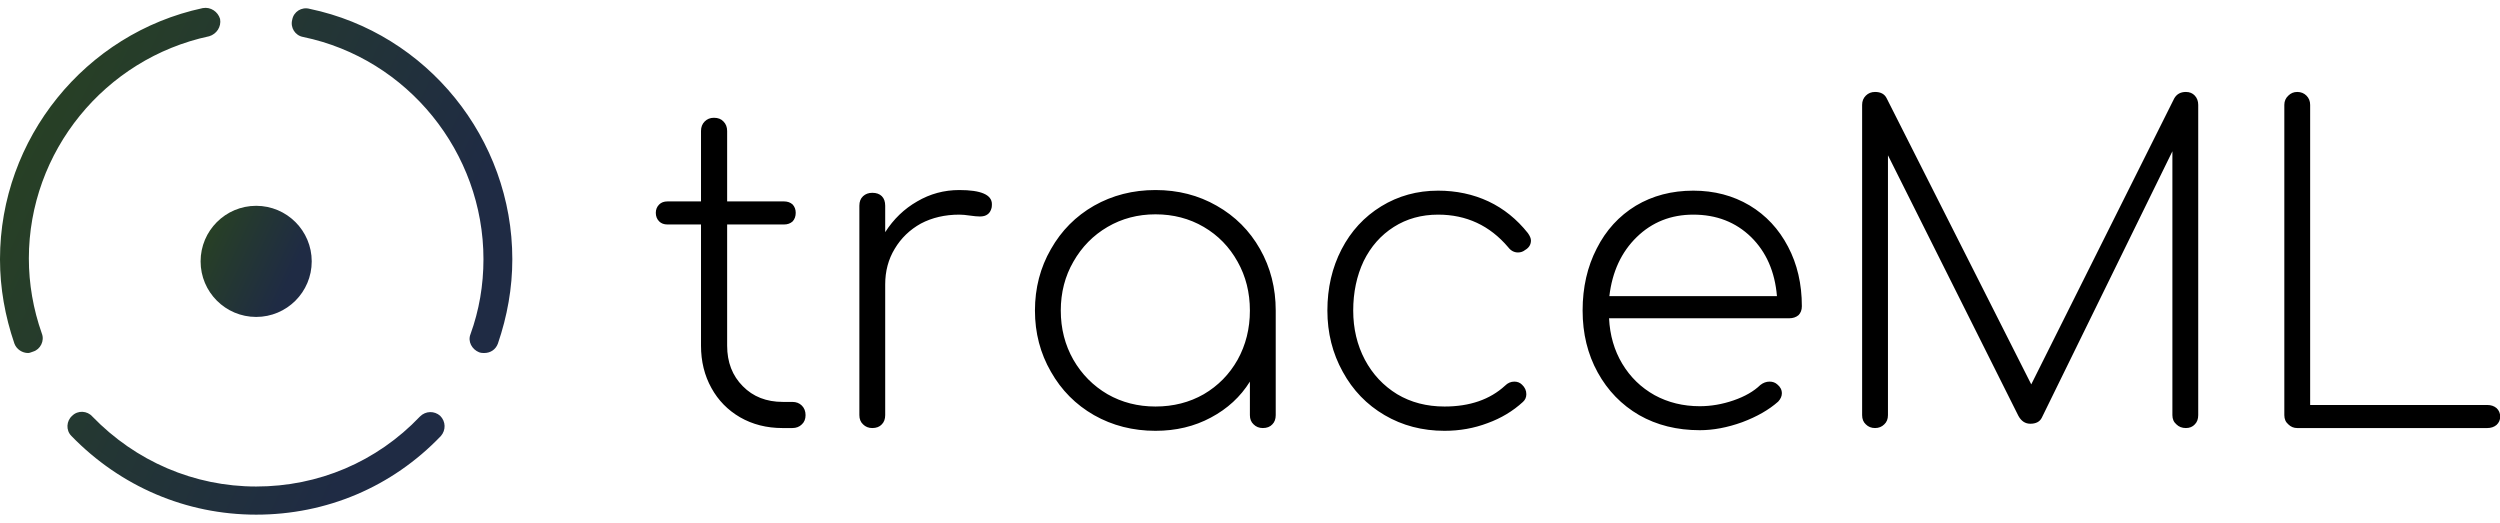 <svg xmlns="http://www.w3.org/2000/svg" viewBox="40 127 220 46">
    <g fill="#000000"
       transform="matrix(2.706,0,0,2.706,96.953,131.303)">
        <path d="M4.72 11.48L4.72 11.48Q4.91 11.48 5.03 11.60L5.03 11.60L5.03 11.60Q5.15 11.72 5.15 11.91L5.15 11.91L5.15 11.91Q5.15 12.10 5.03 12.21L5.03 12.21L5.03 12.21Q4.91 12.33 4.72 12.33L4.72 12.33L4.40 12.33L4.40 12.33Q3.63 12.33 3.02 11.98L3.02 11.98L3.02 11.98Q2.42 11.63 2.09 11.03L2.09 11.03L2.09 11.03Q1.75 10.42 1.75 9.65L1.75 9.65L1.75 5.71L0.66 5.71L0.66 5.71Q0.49 5.71 0.39 5.61L0.39 5.61L0.39 5.61Q0.28 5.50 0.28 5.33L0.28 5.33L0.28 5.33Q0.28 5.17 0.39 5.06L0.39 5.06L0.39 5.06Q0.49 4.96 0.66 4.96L0.66 4.96L1.75 4.96L1.75 2.67L1.75 2.67Q1.75 2.48 1.87 2.36L1.87 2.36L1.87 2.36Q1.99 2.24 2.17 2.24L2.17 2.24L2.17 2.24Q2.37 2.24 2.48 2.36L2.48 2.36L2.48 2.36Q2.60 2.48 2.60 2.67L2.60 2.67L2.60 4.96L4.45 4.96L4.45 4.96Q4.62 4.96 4.73 5.06L4.73 5.06L4.73 5.06Q4.83 5.17 4.83 5.33L4.83 5.33L4.83 5.33Q4.83 5.50 4.73 5.61L4.73 5.61L4.73 5.61Q4.62 5.71 4.45 5.71L4.45 5.71L2.60 5.71L2.60 9.65L2.60 9.65Q2.60 10.46 3.11 10.97L3.11 10.97L3.11 10.97Q3.61 11.48 4.41 11.48L4.41 11.48L4.72 11.48ZM10.15 4.59L10.15 4.59Q11.21 4.59 11.21 5.05L11.21 5.05L11.21 5.05Q11.21 5.12 11.20 5.17L11.20 5.17L11.20 5.17Q11.16 5.32 11.07 5.38L11.07 5.38L11.07 5.38Q10.98 5.45 10.82 5.45L10.82 5.45L10.82 5.45Q10.70 5.45 10.49 5.42L10.49 5.42L10.49 5.42Q10.29 5.39 10.15 5.39L10.15 5.39L10.15 5.39Q9.45 5.39 8.90 5.68L8.90 5.68L8.90 5.68Q8.36 5.98 8.05 6.50L8.05 6.50L8.05 6.50Q7.74 7.01 7.74 7.66L7.74 7.66L7.74 11.91L7.74 11.91Q7.74 12.10 7.63 12.21L7.63 12.21L7.63 12.21Q7.52 12.33 7.32 12.33L7.32 12.33L7.32 12.33Q7.14 12.33 7.02 12.21L7.02 12.21L7.02 12.21Q6.90 12.10 6.90 11.91L6.90 11.91L6.90 5.10L6.90 5.10Q6.90 4.90 7.02 4.79L7.02 4.79L7.02 4.79Q7.14 4.68 7.32 4.68L7.32 4.68L7.32 4.68Q7.52 4.68 7.63 4.79L7.63 4.79L7.63 4.79Q7.74 4.90 7.74 5.10L7.74 5.10L7.74 5.96L7.74 5.96Q8.15 5.32 8.78 4.96L8.78 4.96L8.78 4.96Q9.41 4.59 10.15 4.59L10.15 4.59ZM16.53 4.59L16.53 4.59Q17.63 4.59 18.52 5.10L18.52 5.10L18.52 5.10Q19.42 5.61 19.93 6.51L19.93 6.51L19.93 6.51Q20.44 7.41 20.44 8.51L20.44 8.51L20.44 11.91L20.44 11.91Q20.44 12.10 20.33 12.21L20.33 12.21L20.33 12.21Q20.22 12.33 20.02 12.33L20.02 12.33L20.02 12.33Q19.84 12.33 19.72 12.21L19.72 12.21L19.72 12.21Q19.60 12.10 19.60 11.91L19.60 11.91L19.60 10.82L19.60 10.82Q19.14 11.56 18.33 11.99L18.33 11.99L18.33 11.99Q17.53 12.42 16.53 12.42L16.53 12.42L16.53 12.42Q15.43 12.42 14.53 11.91L14.53 11.91L14.53 11.91Q13.64 11.40 13.13 10.50L13.13 10.50L13.13 10.50Q12.61 9.60 12.61 8.51L12.61 8.51L12.61 8.51Q12.61 7.41 13.13 6.51L13.13 6.51L13.13 6.51Q13.64 5.61 14.53 5.10L14.53 5.10L14.53 5.10Q15.43 4.59 16.53 4.59L16.53 4.59ZM16.53 11.63L16.53 11.63Q17.40 11.63 18.10 11.23L18.10 11.23L18.10 11.23Q18.80 10.82 19.20 10.11L19.20 10.11L19.20 10.11Q19.60 9.39 19.60 8.51L19.60 8.51L19.60 8.51Q19.60 7.63 19.20 6.92L19.20 6.92L19.20 6.92Q18.80 6.20 18.10 5.79L18.10 5.79L18.10 5.79Q17.40 5.38 16.53 5.38L16.53 5.38L16.53 5.38Q15.67 5.38 14.97 5.79L14.97 5.79L14.97 5.79Q14.27 6.20 13.86 6.92L13.86 6.92L13.86 6.92Q13.45 7.63 13.45 8.51L13.45 8.51L13.45 8.51Q13.45 9.39 13.86 10.11L13.86 10.11L13.86 10.11Q14.27 10.82 14.97 11.23L14.97 11.23L14.97 11.23Q15.67 11.63 16.53 11.63L16.53 11.63ZM25.72 4.61L25.72 4.61Q26.61 4.61 27.36 4.96L27.36 4.96L27.36 4.96Q28.10 5.31 28.64 5.99L28.64 5.99L28.64 5.99Q28.74 6.13 28.74 6.23L28.74 6.23L28.74 6.23Q28.74 6.43 28.55 6.54L28.55 6.54L28.55 6.54Q28.45 6.62 28.32 6.62L28.32 6.62L28.32 6.62Q28.13 6.62 28 6.45L28 6.45L28 6.45Q27.10 5.39 25.72 5.39L25.72 5.39L25.72 5.39Q24.91 5.39 24.28 5.79L24.28 5.79L24.28 5.79Q23.65 6.19 23.30 6.90L23.30 6.90L23.30 6.90Q22.96 7.62 22.96 8.51L22.96 8.51L22.96 8.51Q22.96 9.39 23.34 10.11L23.34 10.11L23.34 10.11Q23.72 10.82 24.39 11.23L24.39 11.23L24.39 11.23Q25.06 11.63 25.93 11.63L25.93 11.63L25.93 11.63Q27.16 11.63 27.90 10.95L27.90 10.95L27.90 10.95Q28.03 10.82 28.20 10.82L28.20 10.82L28.20 10.82Q28.35 10.82 28.45 10.92L28.45 10.92L28.45 10.92Q28.59 11.05 28.59 11.23L28.59 11.23L28.59 11.23Q28.59 11.38 28.48 11.48L28.48 11.48L28.48 11.48Q27.99 11.93 27.33 12.17L27.33 12.17L27.33 12.17Q26.67 12.42 25.93 12.42L25.93 12.42L25.93 12.42Q24.85 12.42 23.98 11.91L23.98 11.91L23.98 11.91Q23.11 11.40 22.62 10.50L22.62 10.50L22.62 10.50Q22.12 9.60 22.12 8.51L22.12 8.51L22.12 8.51Q22.12 7.41 22.58 6.52L22.58 6.52L22.58 6.52Q23.04 5.63 23.87 5.12L23.87 5.12L23.87 5.12Q24.70 4.61 25.72 4.61L25.72 4.61ZM34.02 4.61L34.02 4.61Q35.04 4.61 35.85 5.09L35.85 5.09L35.85 5.09Q36.65 5.57 37.10 6.43L37.10 6.43L37.10 6.43Q37.55 7.28 37.55 8.37L37.55 8.37L37.55 8.37Q37.55 8.55 37.44 8.66L37.44 8.66L37.44 8.66Q37.32 8.76 37.14 8.76L37.14 8.76L31.28 8.76L31.28 8.76Q31.32 9.59 31.71 10.24L31.71 10.24L31.71 10.24Q32.10 10.89 32.76 11.26L32.76 11.26L32.76 11.26Q33.42 11.62 34.23 11.62L34.23 11.62L34.23 11.62Q34.78 11.62 35.33 11.43L35.33 11.43L35.33 11.43Q35.88 11.24 36.20 10.93L36.20 10.93L36.20 10.93Q36.34 10.82 36.50 10.82L36.50 10.82L36.50 10.82Q36.65 10.82 36.75 10.91L36.75 10.91L36.75 10.91Q36.90 11.03 36.90 11.20L36.90 11.20L36.90 11.20Q36.90 11.34 36.78 11.47L36.78 11.47L36.78 11.47Q36.33 11.87 35.61 12.14L35.61 12.14L35.61 12.14Q34.89 12.40 34.23 12.40L34.23 12.40L34.23 12.40Q33.12 12.40 32.26 11.91L32.26 11.91L32.26 11.91Q31.40 11.41 30.91 10.52L30.91 10.52L30.91 10.52Q30.42 9.63 30.42 8.51L30.42 8.51L30.42 8.51Q30.42 7.38 30.88 6.49L30.88 6.49L30.88 6.49Q31.33 5.60 32.15 5.10L32.15 5.10L32.15 5.10Q32.97 4.61 34.02 4.61L34.02 4.61ZM34.02 5.39L34.02 5.39Q32.93 5.39 32.18 6.12L32.18 6.12L32.18 6.12Q31.43 6.85 31.29 8.04L31.29 8.04L36.74 8.04L36.74 8.04Q36.64 6.85 35.90 6.12L35.90 6.12L35.90 6.12Q35.15 5.39 34.02 5.39L34.02 5.39ZM50.04 1.40L50.04 1.40Q50.22 1.40 50.33 1.52L50.33 1.52L50.33 1.52Q50.44 1.64 50.44 1.82L50.44 1.82L50.44 11.91L50.44 11.91Q50.44 12.10 50.33 12.21L50.33 12.21L50.33 12.21Q50.22 12.33 50.04 12.33L50.04 12.33L50.04 12.33Q49.85 12.33 49.73 12.21L49.73 12.21L49.73 12.21Q49.60 12.10 49.60 11.91L49.60 11.91L49.60 3.33L45.35 12.00L45.35 12.00Q45.25 12.19 44.98 12.19L44.98 12.19L44.98 12.19Q44.73 12.19 44.59 11.93L44.59 11.93L40.35 3.46L40.35 11.91L40.35 11.91Q40.35 12.10 40.23 12.21L40.23 12.21L40.23 12.21Q40.11 12.33 39.93 12.33L39.93 12.33L39.93 12.33Q39.75 12.33 39.63 12.21L39.63 12.21L39.63 12.21Q39.51 12.10 39.51 11.91L39.51 11.91L39.51 1.82L39.51 1.82Q39.51 1.64 39.63 1.52L39.63 1.52L39.63 1.52Q39.75 1.40 39.93 1.40L39.93 1.40L39.93 1.40Q40.21 1.40 40.31 1.61L40.31 1.61L45.01 10.91L49.66 1.61L49.66 1.61Q49.78 1.40 50.04 1.40L50.04 1.40ZM59.84 11.58L59.84 11.58Q60.02 11.58 60.14 11.68L60.14 11.68L60.14 11.68Q60.26 11.79 60.26 11.96L60.26 11.96L60.26 11.96Q60.26 12.12 60.14 12.23L60.14 12.23L60.14 12.23Q60.02 12.33 59.84 12.33L59.84 12.33L53.66 12.33L53.66 12.33Q53.49 12.33 53.37 12.21L53.37 12.21L53.37 12.21Q53.24 12.10 53.24 11.91L53.24 11.91L53.24 1.82L53.24 1.82Q53.24 1.64 53.37 1.52L53.37 1.52L53.37 1.52Q53.49 1.40 53.66 1.40L53.66 1.40L53.66 1.40Q53.84 1.40 53.96 1.52L53.96 1.52L53.96 1.52Q54.08 1.64 54.08 1.82L54.08 1.82L54.08 11.58L59.84 11.58Z"></path>
    </g>
    <defs>
        <linearGradient gradientTransform="rotate(25)"
                        id="30190931-855e-4ddd-b807-9cb2a01de649" x1="0%" y1="0%" x2="100%" y2="0%">
            <stop offset="0%"
                  style="stop-color: #29441F; stop-opacity: 1;"></stop>
            <stop offset="100%"
                  style="stop-color: #1f2b44; stop-opacity: 1;"></stop>
        </linearGradient>
    </defs>
    <g stroke="none" fill="url(#30190931-855e-4ddd-b807-9cb2a01de649)"
       transform="matrix(0.635,0,0,0.635,39.682,127.141)">
        <path d="M67.6 48.7c-.2 0-.4 0-.7-.1-1-.4-1.6-1.5-1.2-2.5 1.2-3.3 1.8-6.8 1.8-10.4 0-14.8-10.5-27.8-25-30.8-1.1-.2-1.8-1.3-1.5-2.4.2-1.1 1.3-1.8 2.4-1.5 16.3 3.4 28.1 18 28.1 34.7 0 4-.7 7.9-2 11.7-.3.8-1 1.3-1.9 1.3zM4.4 48.7c-.8 0-1.6-.5-1.9-1.3-1.3-3.8-2-7.7-2-11.7C.5 19 12.3 4.4 28.6.9c1.1-.2 2.1.5 2.4 1.5.2 1.1-.5 2.1-1.5 2.4-14.5 3.1-25 16-25 30.8 0 3.5.6 7 1.8 10.4.4 1-.2 2.2-1.2 2.5-.3.1-.5.2-.7.2zM36 71.1c-9.7 0-18.8-3.9-25.6-10.9-.8-.8-.7-2.1.1-2.8.8-.8 2.1-.7 2.8.1 6 6.2 14.1 9.7 22.7 9.7s16.7-3.4 22.7-9.7c.8-.8 2-.8 2.8-.1.8.8.8 2 .1 2.8-6.8 7.1-15.9 10.9-25.6 10.9z"></path>
        <circle cx="36" cy="36" r="7.7"></circle>
    </g>
</svg>
